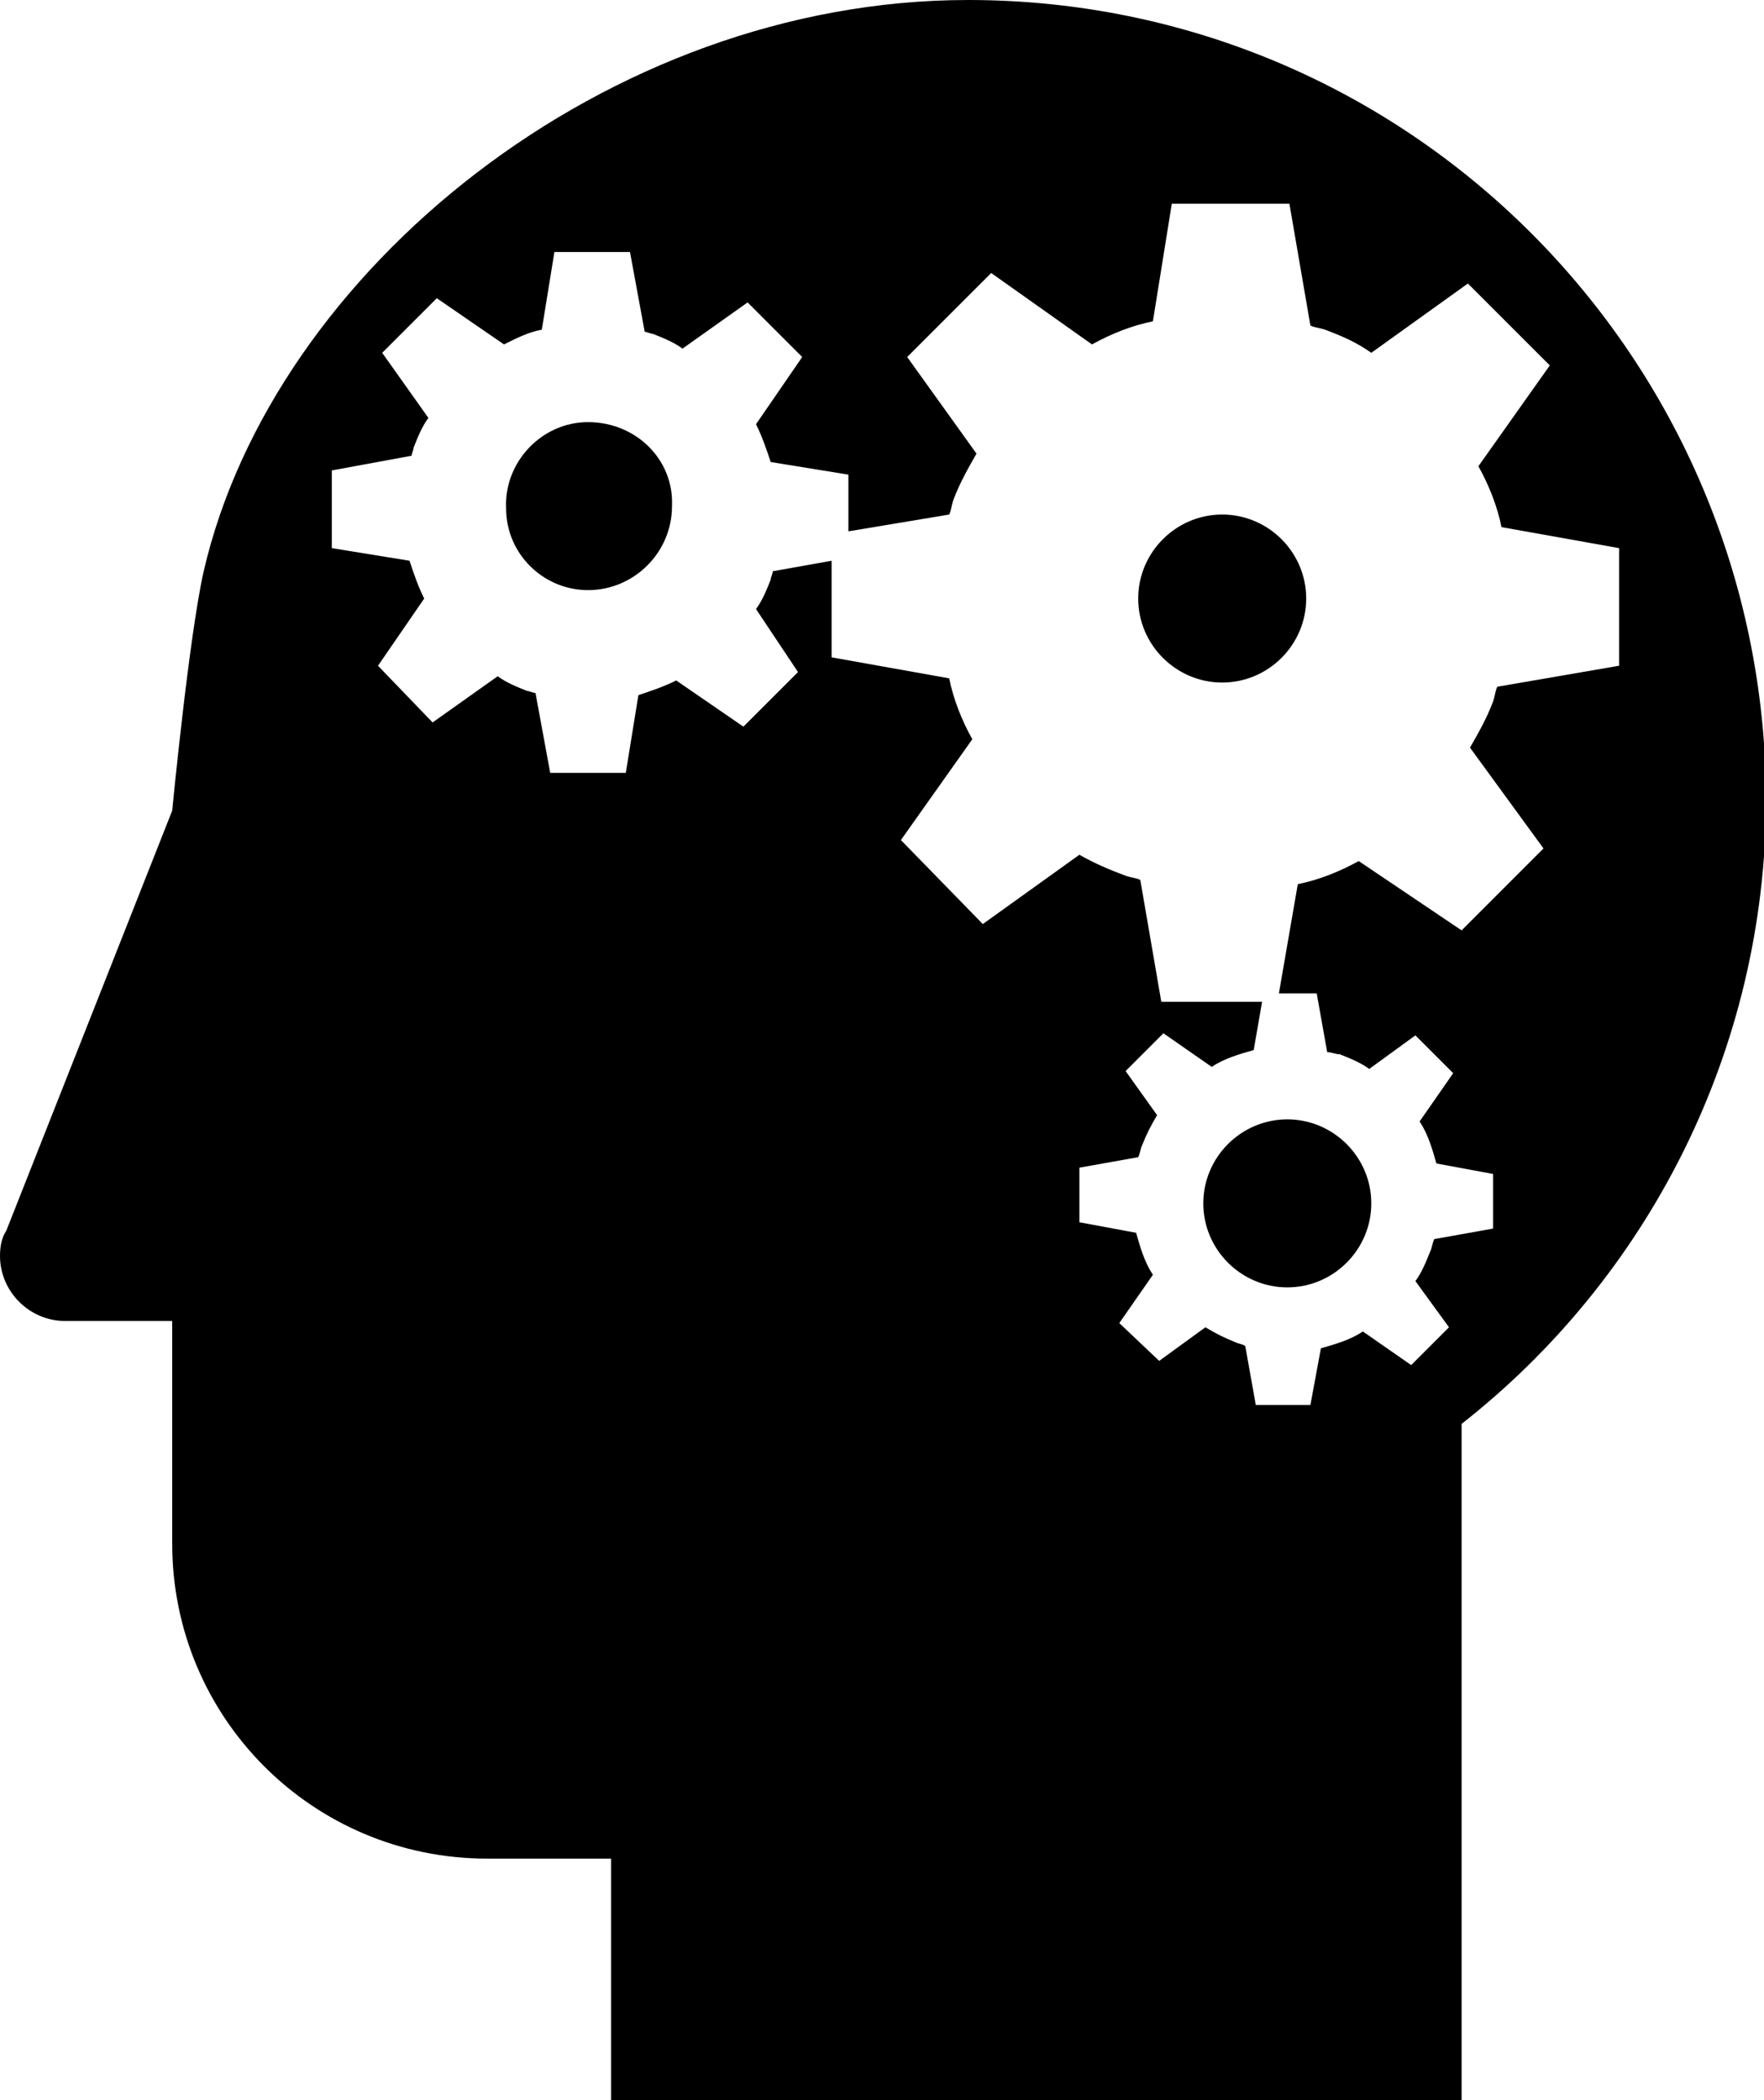 <?xml version="1.0" encoding="utf-8"?>
<!-- Generator: Adobe Illustrator 24.3.0, SVG Export Plug-In . SVG Version: 6.00 Build 0)  -->
<svg version="1.1" id="Layer_1" xmlns="http://www.w3.org/2000/svg" xmlns:xlink="http://www.w3.org/1999/xlink" x="0px" y="0px"
	 viewBox="0 0 84 100" style="enable-background:new 0 0 84 100;" xml:space="preserve">
<path d="M58.2,24.5c-2.2,0-4,1.8-4,4c0,0,0,0,0,0c0,2.2,1.8,4,4,4c2.2,0,4-1.8,4-4c0,0,0,0,0,0C62.2,26.3,60.4,24.5,58.2,24.5
	C58.2,24.5,58.2,24.5,58.2,24.5L58.2,24.5z M57.3,57.3c0,2.2,1.8,4,4,4c2.2,0,4-1.8,4-4c0-2.2-1.8-4-4-4c0,0,0,0,0,0
	C59.1,53.3,57.3,55.1,57.3,57.3L57.3,57.3z M28,20.1c-2.2,0-4,1.9-3.9,4.1c0,2.2,1.8,3.9,3.9,3.9c2.2,0,4-1.8,4-4c0,0,0,0,0,0
	C32.1,21.9,30.3,20.1,28,20.1C28.1,20.1,28,20.1,28,20.1L28,20.1z"/>
<path d="M46.1,0C28.9,0,13,12.9,9.7,27.2C9,30.3,8.2,38.6,8.2,38.6l-7.9,20C0.1,58.9,0,59.3,0,59.8c0,1.7,1.4,3.1,3.1,3.1h5.1v10.6
	c0,8.3,6.7,15,15,15h5.9V100h40.5V67.8c8.8-6.9,14.5-17.7,14.5-29.8C84,17,67.1,0,46.1,0L46.1,0z M17.5,46.2c-2.3,0-4.2-1.9-4.2-4.2
	c0-2.3,1.9-4.2,4.2-4.2c2.3,0,4.3,1.9,4.3,4.2C21.7,44.3,19.8,46.2,17.5,46.2C17.5,46.2,17.5,46.2,17.5,46.2z M73.5,40.4l-3.9,3.9
	L64.7,41c-0.9,0.5-1.9,0.9-2.9,1.1l-0.9,5.2h1.8l0.5,2.8c0.2,0,0.4,0.1,0.6,0.1c0.5,0.2,1,0.4,1.4,0.7l2.2-1.6l1.8,1.8l-1.6,2.3
	c0.4,0.6,0.6,1.3,0.8,2l2.7,0.5v2.6l-2.8,0.5c-0.1,0.2-0.1,0.4-0.2,0.6c-0.2,0.5-0.4,1-0.7,1.4l1.6,2.2l-1.8,1.8l-2.3-1.6
	c-0.6,0.4-1.3,0.6-2,0.8l-0.5,2.7h-2.6l-0.5-2.8C59.2,64,59,64,58.8,63.9c-0.5-0.2-0.9-0.4-1.4-0.7l-2.2,1.6L53.3,63l1.6-2.3
	c-0.4-0.6-0.6-1.3-0.8-2l-2.7-0.5v-2.6l2.8-0.5c0.1-0.2,0.1-0.4,0.2-0.6c0.2-0.5,0.4-0.9,0.7-1.4L53.6,51l1.8-1.8l2.3,1.6
	c0.6-0.4,1.3-0.6,2-0.8l0.4-2.3h-4.8l-1-5.8c-0.2-0.1-0.4-0.1-0.7-0.2c-0.8-0.3-1.5-0.6-2.2-1l-4.6,3.3l-3.9-4l3.4-4.8
	c-0.5-0.9-0.9-1.9-1.1-2.9l-5.6-1v-4.6l-2.8,0.5c0,0.1-0.1,0.3-0.1,0.4c-0.2,0.5-0.4,1-0.7,1.4L38,32l-2.6,2.6l-3.2-2.2
	c-0.6,0.3-1.2,0.5-1.8,0.7l-0.6,3.7l-3.6,0L25.5,33c-0.1,0-0.3-0.1-0.4-0.1c-0.5-0.2-1-0.4-1.4-0.7l-3.1,2.2L18,31.7l2.2-3.2
	c-0.3-0.6-0.5-1.2-0.7-1.8l-3.7-0.6v-3.7l3.8-0.7c0-0.1,0.1-0.3,0.1-0.4c0.2-0.5,0.4-1,0.7-1.4l-2.2-3.1l2.6-2.6l3.2,2.2
	c0.6-0.3,1.2-0.6,1.8-0.7l0.6-3.7h3.6l0.7,3.8c0.1,0,0.3,0.1,0.4,0.1c0.5,0.2,1,0.4,1.4,0.7l3.1-2.2l2.6,2.6l-2.2,3.2
	c0.3,0.6,0.5,1.2,0.7,1.8l3.7,0.6v2.7l4.8-0.8c0.1-0.2,0.1-0.4,0.2-0.7c0.3-0.8,0.7-1.5,1.1-2.2l-3.3-4.6l4-4l4.8,3.4
	c0.9-0.5,1.9-0.9,2.9-1.1l0.9-5.6h5.6l1,5.8c0.2,0.1,0.4,0.1,0.7,0.2c0.8,0.3,1.5,0.6,2.2,1.1l4.6-3.3l3.9,3.9l-3.4,4.8
	c0.5,0.9,0.9,1.9,1.1,2.9l5.6,1v5.6l-5.8,1c-0.1,0.2-0.1,0.4-0.2,0.7c-0.3,0.8-0.7,1.5-1.1,2.2L73.5,40.4L73.5,40.4z"/>
<rect x="12" y="37" width="10.5" height="9.2"/>
</svg>
